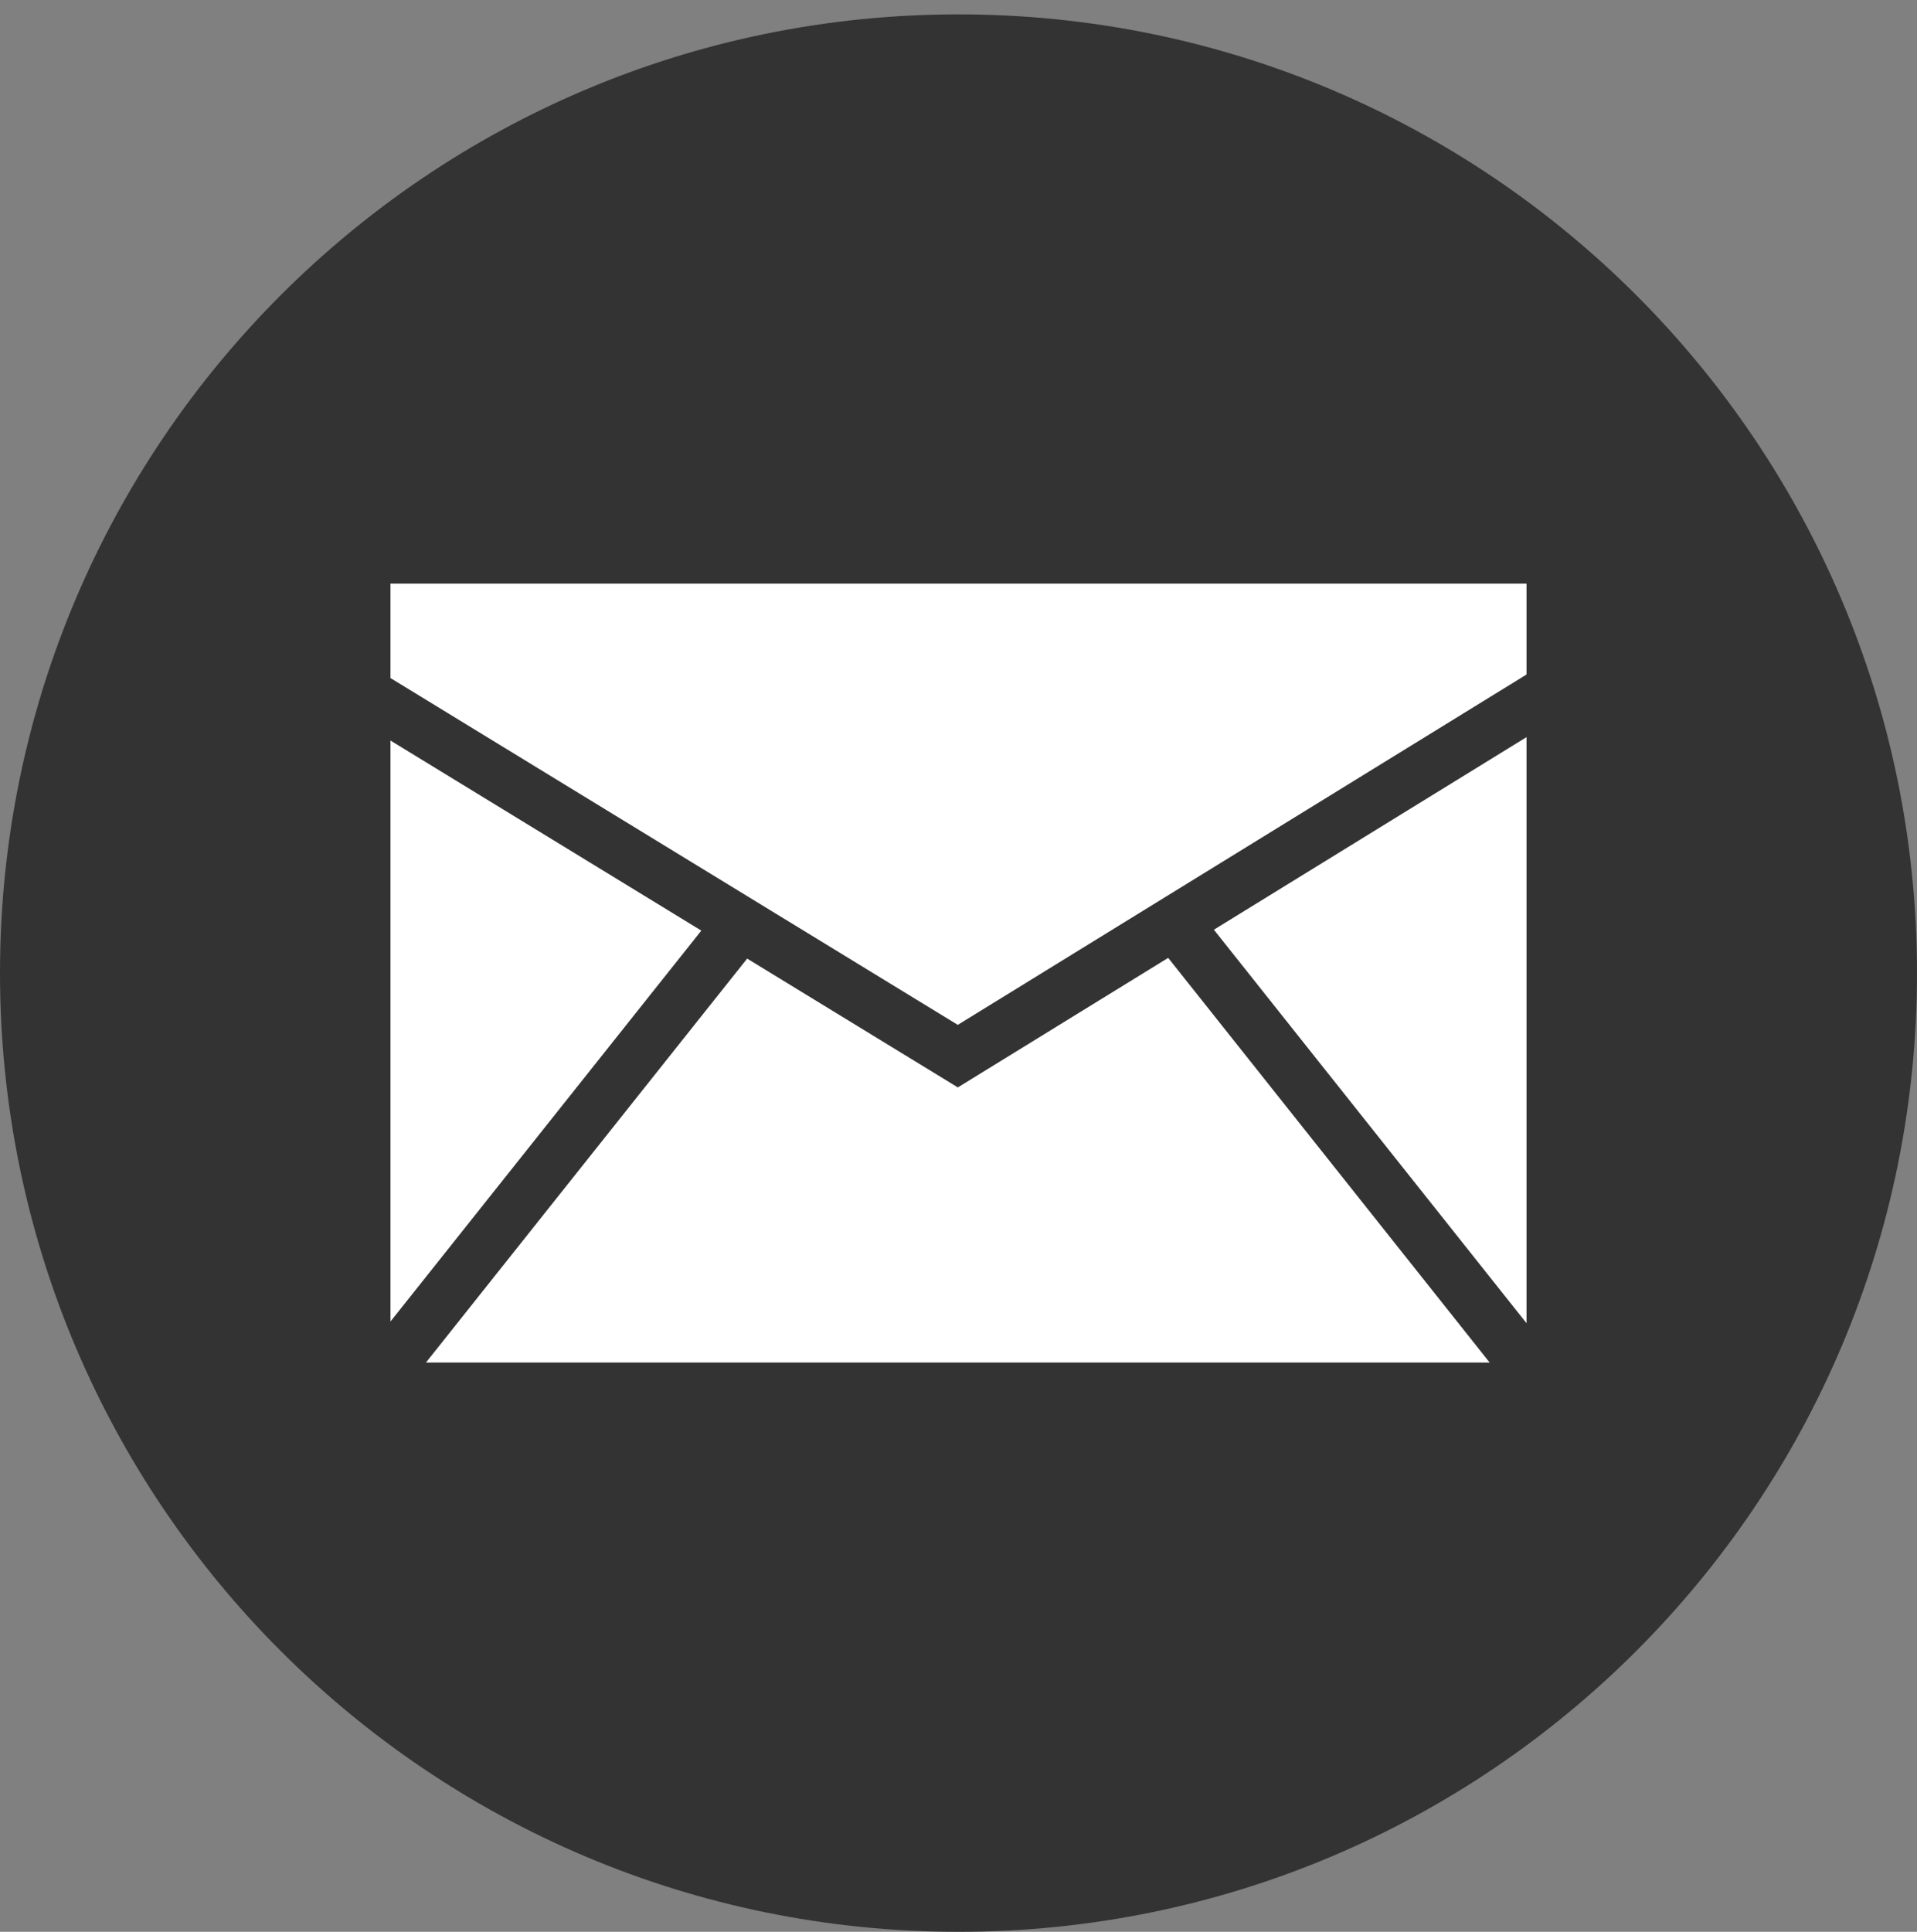 <?xml version="1.0" encoding="utf-8"?>
<!-- Generator: Adobe Illustrator 16.0.0, SVG Export Plug-In . SVG Version: 6.00 Build 0)  -->
<!DOCTYPE svg PUBLIC "-//W3C//DTD SVG 1.1//EN" "http://www.w3.org/Graphics/SVG/1.1/DTD/svg11.dtd">
<svg version="1.1" id="Layer_1" xmlns="http://www.w3.org/2000/svg" xmlns:xlink="http://www.w3.org/1999/xlink" x="0px" y="0px"
	 width="600px" height="604.5px" viewBox="0 95.5 600 604.5" enable-background="new 0 95.5 600 604.5" xml:space="preserve">
<rect x="0" y="95.5" width="600" height="604.5" fill="#808080" stroke="none"/>
<g id="Style_2">
	<g>
		<path fill="#333333" d="M300,100C134.306,100,0,234.306,0,400c0,165.675,134.306,300,300,300c165.693,0,300-134.325,300-300
			C600,234.306,465.693,100,300,100z"/>
	</g>
	<g>
		<polygon fill="#FFFFFF" points="122.212,509.031 219.506,386.706 122.212,327.231 		"/>
		<polygon fill="#FFFFFF" points="365.625,395.237 299.794,435.775 233.85,395.462 133.312,521.875 466.256,521.875 		"/>
		<polygon fill="#FFFFFF" points="299.775,416.2 477.787,306.569 477.787,278.125 122.212,278.125 122.212,307.675 		"/>
		<polygon fill="#FFFFFF" points="379.932,386.425 477.787,509.557 477.787,326.163 		"/>
	</g>
</g>
</svg>
